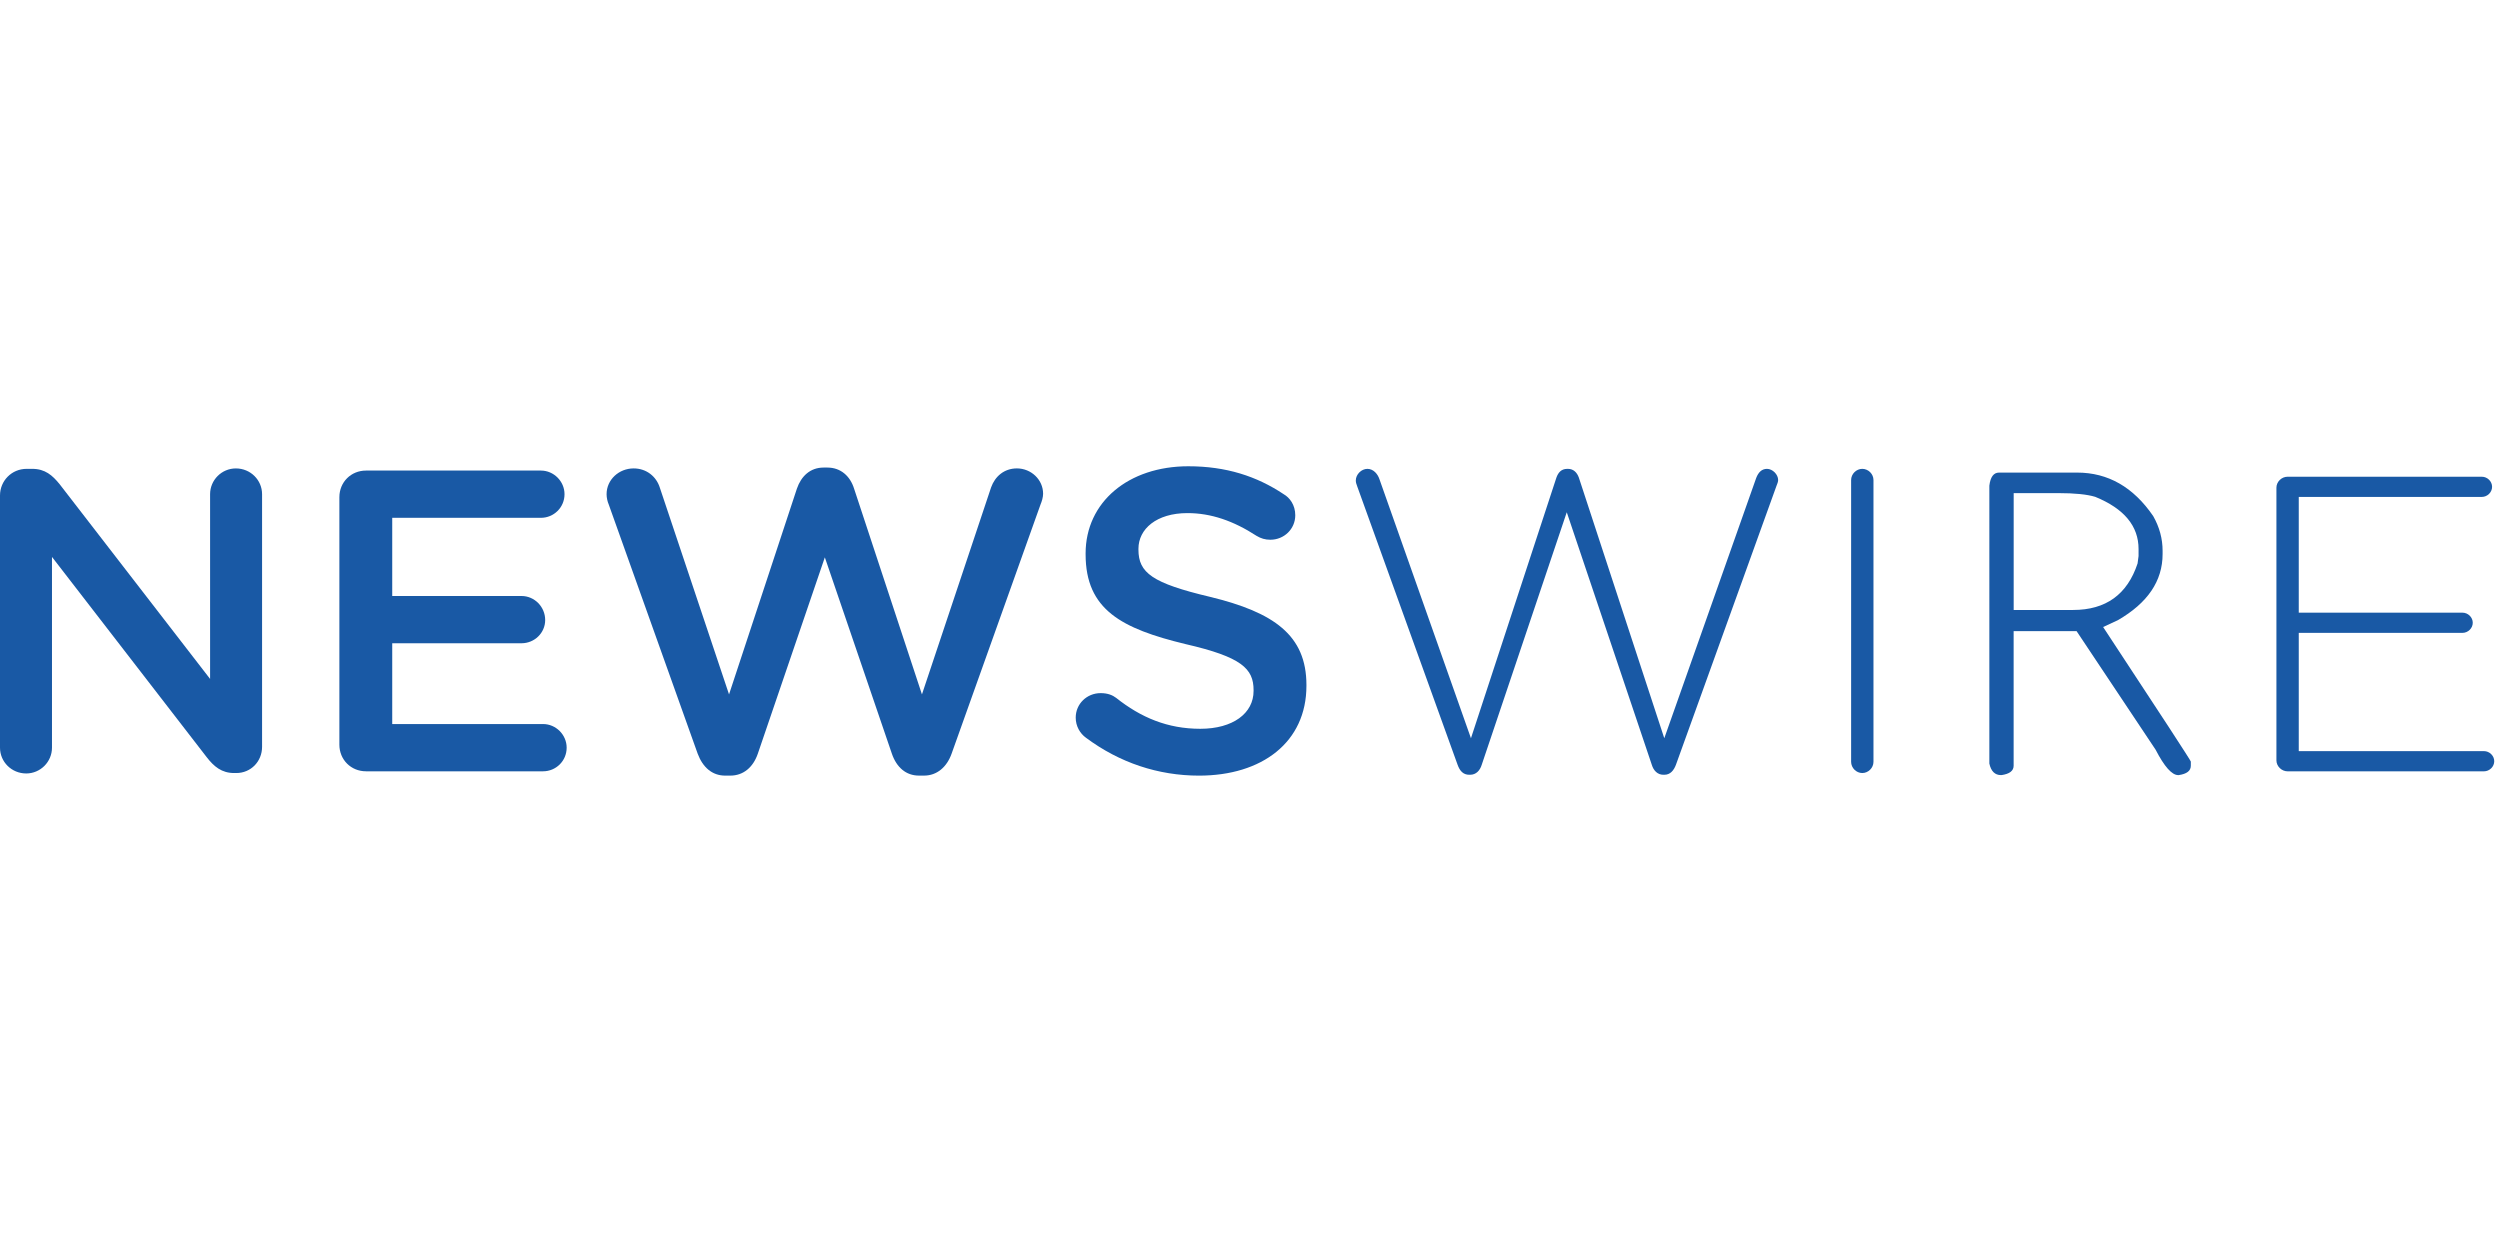 <?xml version="1.0" encoding="utf-8"?>
<!-- Generator: Adobe Illustrator 16.0.0, SVG Export Plug-In . SVG Version: 6.00 Build 0)  -->
<!DOCTYPE svg PUBLIC "-//W3C//DTD SVG 1.1//EN" "http://www.w3.org/Graphics/SVG/1.1/DTD/svg11.dtd">
<svg version="1.1" id="Layer_1" xmlns="http://www.w3.org/2000/svg" xmlns:xlink="http://www.w3.org/1999/xlink" x="0px" y="0px"
	 width="252px" height="126px" viewBox="0 -47 252 126" enable-background="new 0 -47 252 126" xml:space="preserve">
<title>logo-inewswire</title>
<desc>Created with Sketch.</desc>
<g id="Page-1">
	<g id="logo-inewswire">
		<path id="Shape" fill="#1959A5" d="M0,2.945C0,1.472,1.169,0.26,2.685,0.26h0.563c1.299,0,2.035,0.649,2.772,1.559l15.157,19.617
			V2.815c0-1.429,1.169-2.598,2.599-2.598c1.472,0,2.641,1.169,2.641,2.598v25.464c0,1.473-1.126,2.643-2.599,2.643h-0.217
			c-1.256,0-2.035-0.65-2.771-1.604L5.24,9.138v19.228c0,1.43-1.169,2.599-2.598,2.599C1.169,30.965,0,29.796,0,28.366V2.945z"/>
		<path id="Shape_1_" fill="#1959A5" d="M34.209,28.063V3.118c0-1.515,1.169-2.685,2.686-2.685h17.626
			c1.299,0,2.382,1.083,2.382,2.381c0,1.342-1.083,2.382-2.382,2.382H39.537v7.881h13.035c1.299,0,2.382,1.083,2.382,2.425
			c0,1.3-1.083,2.338-2.382,2.338H39.537v8.143h15.2c1.3,0,2.382,1.082,2.382,2.382c0,1.343-1.082,2.382-2.382,2.382H36.895
			C35.379,30.748,34.209,29.579,34.209,28.063z"/>
		<path id="Shape_2_" fill="#1959A5" d="M61.361,3.854c-0.131-0.303-0.217-0.693-0.217-1.04c0-1.472,1.255-2.598,2.728-2.598
			c1.299,0,2.295,0.823,2.642,1.949l6.973,20.83l6.842-20.744c0.434-1.255,1.343-2.121,2.685-2.121h0.39
			c1.343,0,2.295,0.866,2.686,2.121l6.842,20.744l6.973-20.874c0.39-1.083,1.299-1.906,2.598-1.906c1.429,0,2.642,1.126,2.642,2.555
			c0,0.346-0.13,0.78-0.26,1.083l-8.965,25.12c-0.476,1.34-1.472,2.207-2.771,2.207h-0.52c-1.299,0-2.252-0.822-2.728-2.207
			L83.144,9.181l-6.756,19.792c-0.476,1.387-1.473,2.209-2.771,2.209h-0.52c-1.299,0-2.252-0.822-2.771-2.209L61.361,3.854z"/>
		<path id="Shape_3_" fill="#1959A5" d="M109.472,27.37c-0.606-0.433-1.04-1.169-1.04-2.035c0-1.387,1.126-2.468,2.512-2.468
			c0.736,0,1.213,0.216,1.559,0.476c2.512,1.992,5.197,3.119,8.488,3.119s5.369-1.56,5.369-3.812v-0.088
			c0-2.164-1.211-3.336-6.841-4.633c-6.453-1.561-10.09-3.466-10.09-9.053V8.792c0-5.197,4.331-8.792,10.35-8.792
			c3.812,0,6.887,0.997,9.616,2.815c0.604,0.346,1.168,1.083,1.168,2.122c0,1.387-1.125,2.469-2.512,2.469
			c-0.521,0-0.953-0.13-1.386-0.39c-2.339-1.516-4.591-2.295-6.973-2.295c-3.118,0-4.937,1.604-4.937,3.595v0.086
			c0,2.339,1.385,3.379,7.232,4.765c6.41,1.558,9.701,3.854,9.701,8.878v0.086c0,5.674-4.461,9.053-10.827,9.053
			C116.747,31.182,112.85,29.883,109.472,27.37z"/>
		<path id="Shape_4_" fill="#1959A5" d="M136.796,1.992c-0.087-0.216-0.13-0.389-0.13-0.563c0-0.605,0.563-1.168,1.168-1.168
			c0.607,0,1.041,0.521,1.213,1.039l9.225,26.115l8.619-26.288c0.174-0.476,0.477-0.866,1.082-0.866h0.086
			c0.563,0,0.909,0.39,1.084,0.866l8.617,26.288l9.268-26.245c0.218-0.563,0.563-0.909,1.084-0.909c0.563,0,1.125,0.563,1.125,1.126
			c0,0.173-0.086,0.39-0.174,0.606L168.93,30.1c-0.217,0.563-0.563,0.996-1.17,0.996h-0.087c-0.606,0-0.996-0.435-1.169-0.996
			L157.93,4.635L149.355,30.1c-0.174,0.563-0.563,0.996-1.17,0.996h-0.088c-0.604,0-0.951-0.391-1.168-0.996L136.796,1.992z"/>
		<path id="Shape_5_" fill="#1959A5" d="M186.593,1.386c0-0.606,0.521-1.126,1.126-1.126c0.607,0,1.127,0.52,1.127,1.126v28.41
			c0,0.604-0.52,1.126-1.127,1.126c-0.605,0-1.126-0.521-1.126-1.126V1.386z"/>
		<path id="Shape_6_" fill="#1959A5" d="M229.463,29.646V2.157c0-0.595,0.521-1.103,1.126-1.103h19.574
			c0.563,0,1.039,0.466,1.039,1.017c0,0.552-0.476,1.02-1.039,1.02h-18.448v11.666h16.499c0.563,0,1.04,0.466,1.04,1.018
			c0,0.551-0.477,1.019-1.04,1.019h-16.499v11.919h18.665c0.563,0,1.039,0.467,1.039,1.018c0,0.553-0.476,1.02-1.039,1.02h-19.791
			C229.984,30.748,229.463,30.239,229.463,29.646z"/>
		<path id="Shape_7_" fill="#1959A5" d="M201.506,0.637h7.868c3.112,0,5.668,1.461,7.667,4.381c0.633,1.115,0.949,2.282,0.949,3.5
			v0.331c0,2.715-1.508,4.938-4.52,6.671l-1.475,0.683c5.895,8.951,8.841,13.474,8.841,13.563v0.418
			c0,0.515-0.407,0.828-1.224,0.946h-0.051c-0.633,0-1.392-0.853-2.272-2.555l-7.968-11.955h-6.346v13.563
			c0,0.515-0.406,0.828-1.223,0.946h-0.05c-0.616,0-1.009-0.39-1.175-1.167V1.958C200.632,1.077,200.957,0.637,201.506,0.637z
			 M202.979,2.706v11.779h5.994c3.299,0,5.463-1.563,6.495-4.689l0.099-0.748V8.342c0-2.319-1.457-4.073-4.368-5.261
			c-0.833-0.25-2.072-0.375-3.722-0.375H202.979z"/>
	</g>
</g>
</svg>
